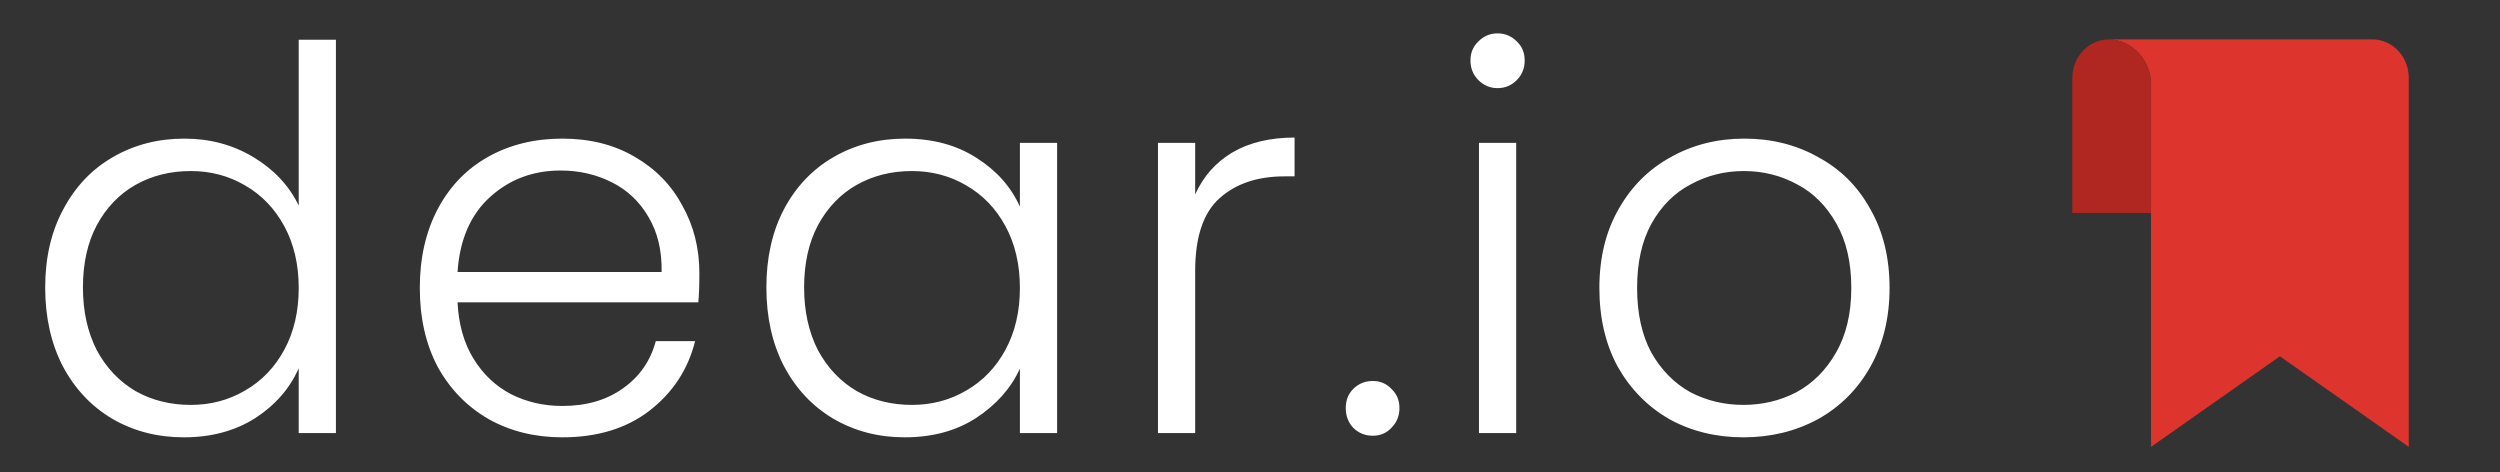 <svg width="127" height="24" viewBox="0 0 127 24" fill="none" xmlns="http://www.w3.org/2000/svg">
<rect x="0" y="0" width="127" height="24" fill="#333333" stroke="none"/>
<g clip-path="url(#clip0)">
<path d="M2.296 14.602C2.296 13.09 2.602 11.767 3.214 10.633C3.826 9.481 4.663 8.599 5.725 7.987C6.805 7.357 8.02 7.042 9.37 7.042C10.666 7.042 11.836 7.357 12.88 7.987C13.924 8.617 14.689 9.436 15.175 10.444V2.02H17.065V22H15.175V18.706C14.725 19.732 13.987 20.578 12.961 21.244C11.935 21.892 10.729 22.216 9.343 22.216C7.993 22.216 6.778 21.901 5.698 21.271C4.636 20.641 3.799 19.75 3.187 18.598C2.593 17.446 2.296 16.114 2.296 14.602ZM15.175 14.629C15.175 13.441 14.932 12.397 14.446 11.497C13.96 10.597 13.294 9.904 12.448 9.418C11.62 8.932 10.702 8.689 9.694 8.689C8.65 8.689 7.714 8.923 6.886 9.391C6.058 9.859 5.401 10.543 4.915 11.443C4.447 12.325 4.213 13.378 4.213 14.602C4.213 15.808 4.447 16.87 4.915 17.788C5.401 18.688 6.058 19.381 6.886 19.867C7.714 20.335 8.65 20.569 9.694 20.569C10.702 20.569 11.62 20.326 12.448 19.84C13.294 19.354 13.96 18.661 14.446 17.761C14.932 16.861 15.175 15.817 15.175 14.629ZM35.528 13.873C35.528 14.521 35.51 15.016 35.474 15.358H23.243C23.297 16.474 23.567 17.428 24.053 18.22C24.539 19.012 25.178 19.615 25.97 20.029C26.762 20.425 27.626 20.623 28.562 20.623C29.786 20.623 30.812 20.326 31.64 19.732C32.486 19.138 33.044 18.337 33.314 17.329H35.312C34.952 18.769 34.178 19.948 32.99 20.866C31.82 21.766 30.344 22.216 28.562 22.216C27.176 22.216 25.934 21.91 24.836 21.298C23.738 20.668 22.874 19.786 22.244 18.652C21.632 17.5 21.326 16.159 21.326 14.629C21.326 13.099 21.632 11.758 22.244 10.606C22.856 9.454 23.711 8.572 24.809 7.96C25.907 7.348 27.158 7.042 28.562 7.042C29.966 7.042 31.19 7.348 32.234 7.96C33.296 8.572 34.106 9.4 34.664 10.444C35.24 11.47 35.528 12.613 35.528 13.873ZM33.611 13.819C33.629 12.721 33.404 11.785 32.936 11.011C32.486 10.237 31.865 9.652 31.073 9.256C30.281 8.86 29.417 8.662 28.481 8.662C27.077 8.662 25.88 9.112 24.89 10.012C23.9 10.912 23.351 12.181 23.243 13.819H33.611ZM38.932 14.602C38.932 13.09 39.229 11.767 39.823 10.633C40.435 9.481 41.272 8.599 42.334 7.987C43.414 7.357 44.629 7.042 45.979 7.042C47.383 7.042 48.589 7.366 49.597 8.014C50.623 8.662 51.361 9.49 51.811 10.498V7.258H53.701V22H51.811V18.733C51.343 19.741 50.596 20.578 49.57 21.244C48.562 21.892 47.356 22.216 45.952 22.216C44.62 22.216 43.414 21.901 42.334 21.271C41.272 20.641 40.435 19.75 39.823 18.598C39.229 17.446 38.932 16.114 38.932 14.602ZM51.811 14.629C51.811 13.441 51.568 12.397 51.082 11.497C50.596 10.597 49.93 9.904 49.084 9.418C48.256 8.932 47.338 8.689 46.33 8.689C45.286 8.689 44.35 8.923 43.522 9.391C42.694 9.859 42.037 10.543 41.551 11.443C41.083 12.325 40.849 13.378 40.849 14.602C40.849 15.808 41.083 16.87 41.551 17.788C42.037 18.688 42.694 19.381 43.522 19.867C44.35 20.335 45.286 20.569 46.33 20.569C47.338 20.569 48.256 20.326 49.084 19.84C49.93 19.354 50.596 18.661 51.082 17.761C51.568 16.861 51.811 15.817 51.811 14.629ZM60.715 9.877C61.129 8.959 61.759 8.248 62.605 7.744C63.469 7.24 64.522 6.988 65.764 6.988V8.959H65.251C63.883 8.959 62.785 9.328 61.957 10.066C61.129 10.804 60.715 12.037 60.715 13.765V22H58.825V7.258H60.715V9.877ZM69.742 22.135C69.346 22.135 69.013 22 68.743 21.73C68.491 21.46 68.365 21.127 68.365 20.731C68.365 20.335 68.491 20.011 68.743 19.759C69.013 19.489 69.346 19.354 69.742 19.354C70.12 19.354 70.435 19.489 70.687 19.759C70.957 20.011 71.092 20.335 71.092 20.731C71.092 21.127 70.957 21.46 70.687 21.73C70.435 22 70.12 22.135 69.742 22.135ZM76.077 4.477C75.699 4.477 75.375 4.342 75.105 4.072C74.835 3.802 74.7 3.469 74.7 3.073C74.7 2.677 74.835 2.353 75.105 2.101C75.375 1.831 75.699 1.696 76.077 1.696C76.455 1.696 76.779 1.831 77.049 2.101C77.319 2.353 77.454 2.677 77.454 3.073C77.454 3.469 77.319 3.802 77.049 4.072C76.779 4.342 76.455 4.477 76.077 4.477ZM77.022 7.258V22H75.132V7.258H77.022ZM88.565 22.216C87.179 22.216 85.928 21.91 84.812 21.298C83.714 20.668 82.841 19.786 82.193 18.652C81.563 17.5 81.248 16.159 81.248 14.629C81.248 13.099 81.572 11.767 82.22 10.633C82.868 9.481 83.75 8.599 84.866 7.987C85.982 7.357 87.233 7.042 88.619 7.042C90.005 7.042 91.256 7.357 92.372 7.987C93.506 8.599 94.388 9.481 95.018 10.633C95.666 11.767 95.99 13.099 95.99 14.629C95.99 16.141 95.666 17.473 95.018 18.625C94.37 19.777 93.479 20.668 92.345 21.298C91.211 21.91 89.951 22.216 88.565 22.216ZM88.565 20.569C89.537 20.569 90.437 20.353 91.265 19.921C92.093 19.471 92.759 18.805 93.263 17.923C93.785 17.023 94.046 15.925 94.046 14.629C94.046 13.333 93.794 12.244 93.29 11.362C92.786 10.462 92.12 9.796 91.292 9.364C90.464 8.914 89.564 8.689 88.592 8.689C87.62 8.689 86.72 8.914 85.892 9.364C85.064 9.796 84.398 10.462 83.894 11.362C83.408 12.244 83.165 13.333 83.165 14.629C83.165 15.925 83.408 17.023 83.894 17.923C84.398 18.805 85.055 19.471 85.865 19.921C86.693 20.353 87.593 20.569 88.565 20.569Z" fill="white"/>
<path d="M120.513 2C121.535 2 122.364 2.874 122.364 3.951V22.7L115.818 18.1L109.273 22.7V4.3C109.273 3.035 108.291 2 107.091 2H120.513Z" fill="#DD352E"/>
<path d="M107.124 2.002C108.309 2.02 109.273 3.046 109.273 4.3V10.816H105.273V3.968C105.273 2.887 106.1 2.011 107.124 2.002Z" fill="#B02721"/>
</g>
<defs>
<clipPath id="clip0">
<rect width="127" height="24" fill="white"/>
</clipPath>
</defs>
</svg>
